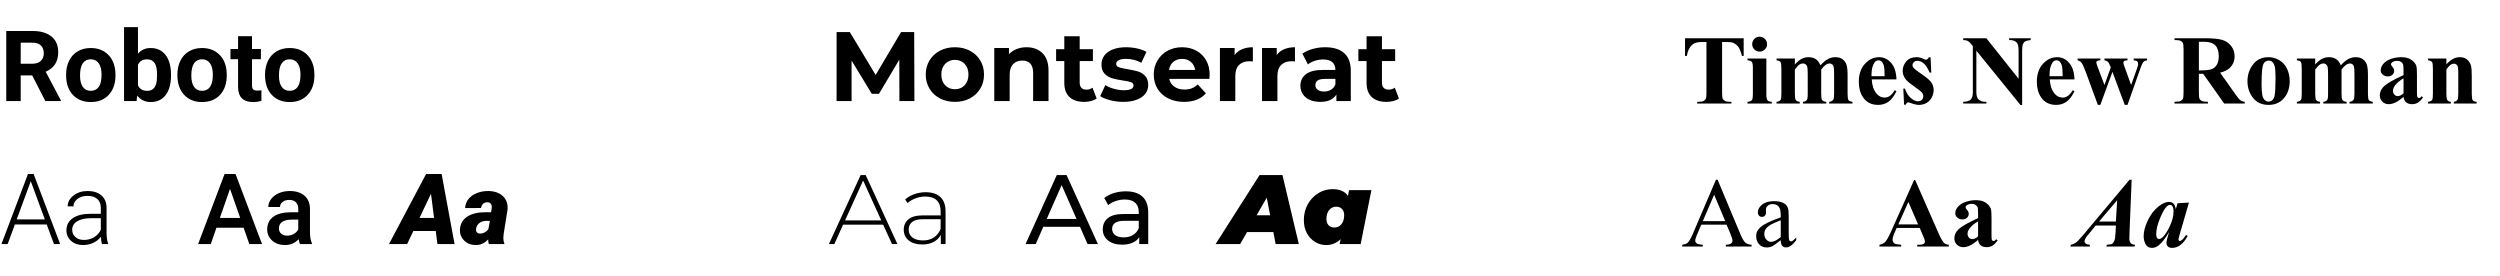 <?xml version="1.0" encoding="UTF-8"?>
<svg width="507px" height="56px" viewBox="0 0 507 56" version="1.1" xmlns="http://www.w3.org/2000/svg" xmlns:xlink="http://www.w3.org/1999/xlink">
    <title>font-family-1</title>
    <g id="Doc_exemplos" stroke="none" stroke-width="1" fill="none" fill-rule="evenodd">
        <g id="doc-tipografia-expandido" transform="translate(-315, -1013)" fill="#000000" fill-rule="nonzero">
            <g id="font-family-1" transform="translate(315, 1013)">
                <g id="roboto" transform="translate(0, 0.5)">
                    <path d="M82.568,49 L83.828,46.344 L88.369,46.344 L88.711,49 L92.188,49 L89.561,34.781 L86.416,34.781 L78.887,49 L82.568,49 Z M88.027,43.697 L85.078,43.697 L87.402,38.795 L88.027,43.697 Z M96.416,49.195 C97.419,49.221 98.281,48.837 99.004,48.043 C99.004,48.427 99.049,48.746 99.141,49 L99.141,49 L102.266,49 L102.275,48.814 C102.126,48.476 102.064,48.066 102.09,47.584 L102.09,47.584 L102.139,46.979 L102.93,42.008 C103.001,41.272 102.887,40.623 102.588,40.06 C102.288,39.496 101.838,39.057 101.235,38.741 C100.633,38.425 99.932,38.258 99.131,38.238 C98.298,38.219 97.511,38.351 96.772,38.634 C96.034,38.917 95.449,39.321 95.02,39.845 C94.59,40.369 94.359,40.986 94.326,41.695 L94.326,41.695 L97.549,41.686 C97.712,40.898 98.145,40.51 98.848,40.523 C99.414,40.543 99.71,40.849 99.736,41.441 L99.736,41.441 L99.697,41.959 L99.58,42.555 L98.506,42.535 C96.904,42.535 95.641,42.843 94.717,43.458 C93.792,44.073 93.314,44.954 93.281,46.1 C93.242,46.952 93.525,47.678 94.131,48.277 C94.736,48.876 95.498,49.182 96.416,49.195 Z M97.467,46.871 L97.305,46.871 C97.031,46.858 96.828,46.765 96.694,46.593 C96.561,46.42 96.51,46.201 96.543,45.934 C96.608,45.432 96.826,45.037 97.197,44.747 C97.568,44.457 98.011,44.306 98.525,44.293 L98.525,44.293 L99.355,44.303 L99.033,46.002 C98.538,46.607 97.962,46.897 97.305,46.871 L97.467,46.871 Z" id="Aa"></path>
                    <path d="M42.744,49 L43.896,45.689 L49.404,45.689 L50.566,49 L53.145,49 L47.764,34.781 L45.547,34.781 L40.176,49 L42.744,49 Z M48.711,43.697 L44.59,43.697 L46.65,37.799 L48.711,43.697 Z M57.793,49.195 C58.887,49.195 59.811,48.801 60.566,48.014 C60.645,48.469 60.736,48.798 60.84,49 L60.84,49 L63.262,49 L63.262,48.834 C62.995,48.268 62.861,47.509 62.861,46.559 L62.861,46.559 L62.861,41.793 C62.842,40.667 62.464,39.793 61.729,39.171 C60.993,38.549 60.007,38.238 58.77,38.238 C57.956,38.238 57.218,38.382 56.558,38.668 C55.897,38.954 55.374,39.35 54.99,39.854 C54.606,40.359 54.414,40.901 54.414,41.48 L54.414,41.48 L56.787,41.48 C56.787,41.064 56.96,40.72 57.305,40.45 C57.65,40.18 58.092,40.045 58.633,40.045 C59.258,40.045 59.723,40.209 60.029,40.538 C60.335,40.867 60.488,41.305 60.488,41.852 L60.488,41.852 L60.488,42.545 L59.033,42.545 C57.477,42.545 56.281,42.846 55.444,43.448 C54.608,44.05 54.189,44.915 54.189,46.041 C54.189,46.933 54.525,47.682 55.195,48.287 C55.866,48.893 56.732,49.195 57.793,49.195 Z M58.232,47.291 C57.725,47.291 57.319,47.156 57.017,46.886 C56.714,46.616 56.562,46.253 56.562,45.797 C56.562,45.237 56.784,44.804 57.227,44.498 C57.669,44.192 58.33,44.039 59.209,44.039 L59.209,44.039 L60.488,44.039 L60.488,46.031 C60.28,46.415 59.969,46.721 59.556,46.949 C59.142,47.177 58.701,47.291 58.232,47.291 Z" id="Aa"></path>
                    <path d="M1.553,49 L3.018,45.016 L9.473,45.016 L10.947,49 L12.197,49 L6.816,34.781 L5.674,34.781 L0.293,49 L1.553,49 Z M9.092,43.99 L3.389,43.99 L6.24,36.246 L9.092,43.99 Z M16.875,49.195 C17.585,49.195 18.257,49.05 18.892,48.761 C19.526,48.471 20.049,48.059 20.459,47.525 C20.492,48.176 20.566,48.668 20.684,49 L20.684,49 L21.934,49 L21.934,48.883 C21.719,48.375 21.611,47.61 21.611,46.588 L21.611,46.588 L21.611,41.588 C21.592,40.533 21.242,39.711 20.562,39.122 C19.881,38.533 18.952,38.238 17.773,38.238 C16.634,38.238 15.674,38.546 14.893,39.161 C14.111,39.776 13.721,40.504 13.721,41.344 L13.721,41.344 L14.893,41.354 C14.893,40.768 15.16,40.266 15.693,39.85 C16.227,39.433 16.901,39.225 17.715,39.225 C18.607,39.225 19.285,39.441 19.751,39.874 C20.216,40.307 20.449,40.901 20.449,41.656 L20.449,41.656 L20.449,42.857 L18.33,42.857 C16.8,42.857 15.607,43.157 14.751,43.756 C13.895,44.355 13.467,45.169 13.467,46.197 C13.467,47.063 13.781,47.779 14.409,48.346 C15.037,48.912 15.859,49.195 16.875,49.195 Z M17.012,48.16 C16.309,48.16 15.737,47.965 15.298,47.574 C14.858,47.184 14.639,46.692 14.639,46.1 C14.639,45.377 14.967,44.809 15.625,44.396 C16.283,43.982 17.194,43.769 18.359,43.756 L18.359,43.756 L20.449,43.756 L20.449,46.08 C20.169,46.712 19.722,47.216 19.106,47.594 C18.491,47.971 17.793,48.16 17.012,48.16 Z" id="Aa"></path>
                    <path d="M4.199,20 L4.199,14.795 L6.533,14.795 L9.199,20 L12.344,20 L12.344,19.863 L9.268,14.053 C10.12,13.669 10.757,13.153 11.177,12.505 C11.597,11.857 11.807,11.048 11.807,10.078 C11.807,8.711 11.351,7.653 10.439,6.904 C9.528,6.156 8.232,5.781 6.553,5.781 L6.553,5.781 L1.27,5.781 L1.27,20 L4.199,20 Z M6.562,12.422 L4.199,12.422 L4.199,8.154 L6.553,8.154 C7.34,8.154 7.925,8.346 8.306,8.73 C8.687,9.115 8.877,9.642 8.877,10.312 C8.877,10.97 8.675,11.486 8.271,11.86 C7.868,12.235 7.298,12.422 6.562,12.422 L6.562,12.422 Z M18.418,20.195 C19.941,20.195 21.156,19.705 22.061,18.726 C22.965,17.746 23.418,16.445 23.418,14.824 L23.418,14.824 L23.398,14.102 C23.294,12.604 22.791,11.419 21.89,10.547 C20.988,9.674 19.824,9.238 18.398,9.238 C17.396,9.238 16.515,9.463 15.757,9.912 C14.998,10.361 14.417,10.996 14.014,11.816 C13.61,12.637 13.408,13.571 13.408,14.619 L13.408,14.619 L13.408,14.746 C13.408,16.426 13.862,17.754 14.771,18.73 C15.679,19.707 16.895,20.195 18.418,20.195 Z M18.418,17.92 C17.715,17.92 17.174,17.655 16.797,17.124 C16.419,16.593 16.23,15.827 16.23,14.824 C16.23,13.698 16.419,12.866 16.797,12.329 C17.174,11.792 17.708,11.523 18.398,11.523 C19.095,11.523 19.635,11.794 20.02,12.334 C20.404,12.874 20.596,13.636 20.596,14.619 C20.596,15.771 20.404,16.61 20.02,17.134 C19.635,17.658 19.102,17.92 18.418,17.92 Z M30.566,20.195 C31.862,20.195 32.871,19.722 33.594,18.774 C34.316,17.827 34.678,16.507 34.678,14.814 L34.678,14.814 L34.678,14.658 C34.678,12.939 34.312,11.606 33.579,10.659 C32.847,9.712 31.836,9.238 30.547,9.238 C29.486,9.238 28.63,9.619 27.979,10.381 L27.979,10.381 L27.979,5 L25.156,5 L25.156,20 L27.695,20 L27.822,18.877 C28.506,19.756 29.421,20.195 30.566,20.195 Z M29.854,17.92 C28.949,17.92 28.324,17.549 27.979,16.807 L27.979,16.807 L27.979,12.637 C28.317,11.901 28.936,11.533 29.834,11.533 C30.505,11.533 31.009,11.779 31.348,12.271 C31.686,12.762 31.855,13.542 31.855,14.609 C31.855,15.488 31.787,16.143 31.65,16.572 C31.364,17.471 30.765,17.92 29.854,17.92 Z M40.986,20.195 C42.51,20.195 43.724,19.705 44.629,18.726 C45.534,17.746 45.986,16.445 45.986,14.824 L45.986,14.824 L45.967,14.102 C45.863,12.604 45.36,11.419 44.458,10.547 C43.556,9.674 42.393,9.238 40.967,9.238 C39.964,9.238 39.084,9.463 38.325,9.912 C37.567,10.361 36.986,10.996 36.582,11.816 C36.178,12.637 35.977,13.571 35.977,14.619 L35.977,14.619 L35.977,14.746 C35.977,16.426 36.431,17.754 37.339,18.73 C38.247,19.707 39.463,20.195 40.986,20.195 Z M40.986,17.92 C40.283,17.92 39.743,17.655 39.365,17.124 C38.988,16.593 38.799,15.827 38.799,14.824 C38.799,13.698 38.988,12.866 39.365,12.329 C39.743,11.792 40.277,11.523 40.967,11.523 C41.663,11.523 42.204,11.794 42.588,12.334 C42.972,12.874 43.164,13.636 43.164,14.619 C43.164,15.771 42.972,16.61 42.588,17.134 C42.204,17.658 41.67,17.92 40.986,17.92 Z M51.309,20.195 C51.895,20.195 52.464,20.111 53.018,19.941 L53.018,19.941 L53.018,17.803 C52.777,17.848 52.5,17.871 52.188,17.871 C51.764,17.871 51.478,17.786 51.328,17.617 C51.178,17.448 51.104,17.168 51.104,16.777 L51.104,16.777 L51.104,11.504 L52.91,11.504 L52.91,9.434 L51.104,9.434 L51.104,6.836 L48.281,6.836 L48.281,9.434 L46.738,9.434 L46.738,11.504 L48.281,11.504 L48.281,17.197 C48.32,19.196 49.329,20.195 51.309,20.195 Z M58.76,20.195 C60.283,20.195 61.497,19.705 62.402,18.726 C63.307,17.746 63.76,16.445 63.76,14.824 L63.76,14.824 L63.74,14.102 C63.636,12.604 63.133,11.419 62.231,10.547 C61.33,9.674 60.166,9.238 58.74,9.238 C57.738,9.238 56.857,9.463 56.099,9.912 C55.34,10.361 54.759,10.996 54.355,11.816 C53.952,12.637 53.75,13.571 53.75,14.619 L53.75,14.619 L53.75,14.746 C53.75,16.426 54.204,17.754 55.112,18.73 C56.021,19.707 57.236,20.195 58.76,20.195 Z M58.76,17.92 C58.057,17.92 57.516,17.655 57.139,17.124 C56.761,16.593 56.572,15.827 56.572,14.824 C56.572,13.698 56.761,12.866 57.139,12.329 C57.516,11.792 58.05,11.523 58.74,11.523 C59.437,11.523 59.977,11.794 60.361,12.334 C60.745,12.874 60.938,13.636 60.938,14.619 C60.938,15.771 60.745,16.61 60.361,17.134 C59.977,17.658 59.443,17.92 58.76,17.92 Z" id="Roboto"></path>
                </g>
                <g id="montserrat" transform="translate(168, 0.5)">
                    <path d="M83.5,49 L84.9,46.56 L90.24,46.56 L90.7,49 L95.4,49 L92.08,35 L87.44,35 L78.52,49 L83.5,49 Z M89.58,43.16 L86.84,43.16 L88.9,39.58 L89.58,43.16 Z M100.92,49.2 C102.067,49.2 103.053,48.8 103.88,48 L103.88,48 L103.68,49 L107.94,49 L110.12,38.06 L105.6,38.06 L105.36,39.22 C104.747,38.313 103.707,37.86 102.24,37.86 C101.2,37.86 100.233,38.133 99.34,38.68 C98.447,39.227 97.737,39.98 97.21,40.94 C96.683,41.9 96.42,42.967 96.42,44.14 C96.42,45.18 96.637,46.083 97.07,46.85 C97.503,47.617 98.067,48.2 98.76,48.6 C99.453,49 100.173,49.2 100.92,49.2 Z M102.62,45.64 C102.113,45.64 101.717,45.483 101.43,45.17 C101.143,44.857 101,44.44 101,43.92 C101,43.16 101.183,42.553 101.55,42.1 C101.917,41.647 102.393,41.42 102.98,41.42 C103.487,41.42 103.883,41.577 104.17,41.89 C104.457,42.203 104.6,42.62 104.6,43.14 C104.6,43.9 104.417,44.507 104.05,44.96 C103.683,45.413 103.207,45.64 102.62,45.64 Z" id="Aa"></path>
                    <path d="M42.04,49 L43.58,45.5 L51.02,45.5 L52.56,49 L54.66,49 L48.3,35 L46.32,35 L39.98,49 L42.04,49 Z M50.32,43.9 L44.28,43.9 L47.3,37.04 L50.32,43.9 Z M59.56,49.12 C60.373,49.12 61.077,48.99 61.67,48.73 C62.263,48.47 62.72,48.093 63.04,47.6 L63.04,47.6 L63.04,49 L64.86,49 L64.86,42.6 C64.86,41.173 64.47,40.1 63.69,39.38 C62.91,38.66 61.787,38.3 60.32,38.3 C59.467,38.3 58.66,38.417 57.9,38.65 C57.14,38.883 56.487,39.22 55.94,39.66 L55.94,39.66 L56.74,41.1 C57.153,40.753 57.66,40.477 58.26,40.27 C58.86,40.063 59.473,39.96 60.1,39.96 C61.033,39.96 61.74,40.18 62.22,40.62 C62.7,41.06 62.94,41.693 62.94,42.52 L62.94,42.52 L62.94,42.9 L59.9,42.9 C58.42,42.9 57.34,43.183 56.66,43.75 C55.98,44.317 55.64,45.067 55.64,46 C55.64,46.933 55.997,47.687 56.71,48.26 C57.423,48.833 58.373,49.12 59.56,49.12 Z M59.88,47.64 C59.147,47.64 58.573,47.487 58.16,47.18 C57.747,46.873 57.54,46.453 57.54,45.92 C57.54,44.827 58.353,44.28 59.98,44.28 L59.98,44.28 L62.94,44.28 L62.94,45.76 C62.7,46.36 62.313,46.823 61.78,47.15 C61.247,47.477 60.613,47.64 59.88,47.64 Z" id="Aa"></path>
                    <path d="M1.2,49 L2.98,45.06 L11.1,45.06 L12.9,49 L14,49 L7.56,35 L6.54,35 L0.1,49 L1.2,49 Z M10.72,44.2 L3.38,44.2 L7.04,36.12 L10.72,44.2 Z M19.04,49.08 C19.933,49.08 20.7,48.91 21.34,48.57 C21.98,48.23 22.467,47.753 22.8,47.14 L22.8,47.14 L22.8,49 L23.76,49 L23.76,42.38 C23.76,41.1 23.413,40.13 22.72,39.47 C22.027,38.81 21.033,38.48 19.74,38.48 C18.94,38.48 18.173,38.61 17.44,38.87 C16.707,39.13 16.08,39.493 15.56,39.96 L15.56,39.96 L16.06,40.68 C16.5,40.28 17.037,39.96 17.67,39.72 C18.303,39.48 18.967,39.36 19.66,39.36 C20.673,39.36 21.443,39.613 21.97,40.12 C22.497,40.627 22.76,41.367 22.76,42.34 L22.76,42.34 L22.76,43.18 L19.18,43.18 C17.82,43.18 16.83,43.45 16.21,43.99 C15.59,44.53 15.28,45.233 15.28,46.1 C15.28,46.993 15.617,47.713 16.29,48.26 C16.963,48.807 17.88,49.08 19.04,49.08 Z M19.18,48.26 C18.26,48.26 17.547,48.063 17.04,47.67 C16.533,47.277 16.28,46.74 16.28,46.06 C16.28,45.407 16.51,44.893 16.97,44.52 C17.43,44.147 18.173,43.96 19.2,43.96 L19.2,43.96 L22.76,43.96 L22.76,45.92 C22.453,46.68 21.997,47.26 21.39,47.66 C20.783,48.06 20.047,48.26 19.18,48.26 Z" id="Aa"></path>
                    <path d="M4.7,20 L4.7,11.78 L8.8,18.52 L10.26,18.52 L14.38,11.6 L14.4,20 L17.44,20 L17.4,6 L14.74,6 L9.58,14.7 L4.34,6 L1.66,6 L1.66,20 L4.7,20 Z M25.66,20.16 C26.793,20.16 27.807,19.923 28.7,19.45 C29.593,18.977 30.293,18.32 30.8,17.48 C31.307,16.64 31.56,15.687 31.56,14.62 C31.56,13.553 31.307,12.6 30.8,11.76 C30.293,10.92 29.593,10.263 28.7,9.79 C27.807,9.317 26.793,9.08 25.66,9.08 C24.527,9.08 23.51,9.317 22.61,9.79 C21.71,10.263 21.007,10.92 20.5,11.76 C19.993,12.6 19.74,13.553 19.74,14.62 C19.74,15.687 19.993,16.64 20.5,17.48 C21.007,18.32 21.71,18.977 22.61,19.45 C23.51,19.923 24.527,20.16 25.66,20.16 Z M25.66,17.6 C24.86,17.6 24.2,17.33 23.68,16.79 C23.16,16.25 22.9,15.527 22.9,14.62 C22.9,13.713 23.16,12.99 23.68,12.45 C24.2,11.91 24.86,11.64 25.66,11.64 C26.46,11.64 27.117,11.91 27.63,12.45 C28.143,12.99 28.4,13.713 28.4,14.62 C28.4,15.527 28.143,16.25 27.63,16.79 C27.117,17.33 26.46,17.6 25.66,17.6 Z M36.76,20 L36.76,14.68 C36.76,13.72 36.993,12.997 37.46,12.51 C37.927,12.023 38.553,11.78 39.34,11.78 C40.047,11.78 40.587,11.99 40.96,12.41 C41.333,12.83 41.52,13.467 41.52,14.32 L41.52,14.32 L41.52,20 L44.64,20 L44.64,13.84 C44.64,12.267 44.23,11.08 43.41,10.28 C42.59,9.48 41.513,9.08 40.18,9.08 C39.447,9.08 38.773,9.203 38.16,9.45 C37.547,9.697 37.033,10.047 36.62,10.5 L36.62,10.5 L36.62,9.24 L33.64,9.24 L33.64,20 L36.76,20 Z M51.86,20.16 C52.353,20.16 52.823,20.103 53.27,19.99 C53.717,19.877 54.093,19.707 54.4,19.48 L54.4,19.48 L53.56,17.28 C53.213,17.547 52.793,17.68 52.3,17.68 C51.873,17.68 51.543,17.557 51.31,17.31 C51.077,17.063 50.96,16.713 50.96,16.26 L50.96,16.26 L50.96,11.88 L53.64,11.88 L53.64,9.48 L50.96,9.48 L50.96,6.86 L47.84,6.86 L47.84,9.48 L46.18,9.48 L46.18,11.88 L47.84,11.88 L47.84,16.3 C47.84,17.567 48.19,18.527 48.89,19.18 C49.59,19.833 50.58,20.16 51.86,20.16 Z M59.78,20.16 C60.833,20.16 61.743,20.017 62.51,19.73 C63.277,19.443 63.86,19.04 64.26,18.52 C64.66,18 64.86,17.407 64.86,16.74 C64.86,15.953 64.653,15.34 64.24,14.9 C63.827,14.46 63.34,14.157 62.78,13.99 C62.22,13.823 61.5,13.667 60.62,13.52 C59.833,13.4 59.26,13.273 58.9,13.14 C58.54,13.007 58.36,12.773 58.36,12.44 C58.36,12.147 58.527,11.907 58.86,11.72 C59.193,11.533 59.693,11.44 60.36,11.44 C61.48,11.44 62.513,11.707 63.46,12.24 L63.46,12.24 L64.5,10.02 C64.007,9.727 63.383,9.497 62.63,9.33 C61.877,9.163 61.12,9.08 60.36,9.08 C59.333,9.08 58.443,9.227 57.69,9.52 C56.937,9.813 56.363,10.223 55.97,10.75 C55.577,11.277 55.38,11.88 55.38,12.56 C55.38,13.373 55.59,14 56.01,14.44 C56.43,14.88 56.927,15.187 57.5,15.36 C58.073,15.533 58.8,15.687 59.68,15.82 C60.427,15.913 60.98,16.027 61.34,16.16 C61.7,16.293 61.88,16.513 61.88,16.82 C61.88,17.473 61.22,17.8 59.9,17.8 C59.247,17.8 58.58,17.703 57.9,17.51 C57.22,17.317 56.64,17.067 56.16,16.76 L56.16,16.76 L55.12,19 C55.627,19.333 56.307,19.61 57.16,19.83 C58.013,20.05 58.887,20.16 59.78,20.16 Z M72.12,20.16 C74.067,20.16 75.547,19.58 76.56,18.42 L76.56,18.42 L74.9,16.62 C74.527,16.98 74.123,17.243 73.69,17.41 C73.257,17.577 72.76,17.66 72.2,17.66 C71.387,17.66 70.707,17.467 70.16,17.08 C69.613,16.693 69.267,16.167 69.12,15.5 L69.12,15.5 L77.26,15.5 C77.3,14.98 77.32,14.7 77.32,14.66 C77.32,13.54 77.077,12.557 76.59,11.71 C76.103,10.863 75.433,10.213 74.58,9.76 C73.727,9.307 72.773,9.08 71.72,9.08 C70.64,9.08 69.663,9.317 68.79,9.79 C67.917,10.263 67.23,10.923 66.73,11.77 C66.23,12.617 65.98,13.567 65.98,14.62 C65.98,15.687 66.233,16.64 66.74,17.48 C67.247,18.32 67.967,18.977 68.9,19.45 C69.833,19.923 70.907,20.16 72.12,20.16 Z M74.38,13.68 L69.08,13.68 C69.187,12.987 69.48,12.44 69.96,12.04 C70.44,11.64 71.033,11.44 71.74,11.44 C72.433,11.44 73.02,11.643 73.5,12.05 C73.98,12.457 74.273,13 74.38,13.68 L74.38,13.68 Z M82.52,20 L82.52,14.92 C82.52,13.92 82.773,13.17 83.28,12.67 C83.787,12.17 84.487,11.92 85.38,11.92 C85.5,11.92 85.733,11.933 86.08,11.96 L86.08,11.96 L86.08,9.08 C85.253,9.08 84.523,9.213 83.89,9.48 C83.257,9.747 82.753,10.14 82.38,10.66 L82.38,10.66 L82.38,9.24 L79.4,9.24 L79.4,20 L82.52,20 Z M91.06,20 L91.06,14.92 C91.06,13.92 91.313,13.17 91.82,12.67 C92.327,12.17 93.027,11.92 93.92,11.92 C94.04,11.92 94.273,11.933 94.62,11.96 L94.62,11.96 L94.62,9.08 C93.793,9.08 93.063,9.213 92.43,9.48 C91.797,9.747 91.293,10.14 90.92,10.66 L90.92,10.66 L90.92,9.24 L87.94,9.24 L87.94,20 L91.06,20 Z M99.74,20.16 C101.34,20.16 102.433,19.66 103.02,18.66 L103.02,18.66 L103.02,20 L105.94,20 L105.94,13.86 C105.94,12.26 105.493,11.063 104.6,10.27 C103.707,9.477 102.427,9.08 100.76,9.08 C99.893,9.08 99.05,9.193 98.23,9.42 C97.41,9.647 96.707,9.967 96.12,10.38 L96.12,10.38 L97.24,12.56 C97.627,12.253 98.097,12.01 98.65,11.83 C99.203,11.65 99.767,11.56 100.34,11.56 C101.167,11.56 101.787,11.743 102.2,12.11 C102.613,12.477 102.82,13 102.82,13.68 L102.82,13.68 L100.34,13.68 C98.767,13.68 97.603,13.967 96.85,14.54 C96.097,15.113 95.72,15.9 95.72,16.9 C95.72,17.527 95.88,18.087 96.2,18.58 C96.52,19.073 96.983,19.46 97.59,19.74 C98.197,20.02 98.913,20.16 99.74,20.16 Z M100.52,18.06 C99.973,18.06 99.543,17.943 99.23,17.71 C98.917,17.477 98.76,17.16 98.76,16.76 C98.76,15.92 99.4,15.5 100.68,15.5 L100.68,15.5 L102.82,15.5 L102.82,16.6 C102.647,17.08 102.353,17.443 101.94,17.69 C101.527,17.937 101.053,18.06 100.52,18.06 Z M113.16,20.16 C113.653,20.16 114.123,20.103 114.57,19.99 C115.017,19.877 115.393,19.707 115.7,19.48 L115.7,19.48 L114.86,17.28 C114.513,17.547 114.093,17.68 113.6,17.68 C113.173,17.68 112.843,17.557 112.61,17.31 C112.377,17.063 112.26,16.713 112.26,16.26 L112.26,16.26 L112.26,11.88 L114.94,11.88 L114.94,9.48 L112.26,9.48 L112.26,6.86 L109.14,6.86 L109.14,9.48 L107.48,9.48 L107.48,11.88 L109.14,11.88 L109.14,16.3 C109.14,17.567 109.49,18.527 110.19,19.18 C110.89,19.833 111.88,20.16 113.16,20.16 Z" id="Montserrat"></path>
                </g>
                <g id="Group" transform="translate(341, 0)">
                    <path d="M82.822,50 L82.822,49.639 C82.438,49.619 82.163,49.543 81.997,49.409 C81.831,49.276 81.748,49.131 81.748,48.975 C81.748,48.825 81.781,48.675 81.846,48.525 C81.93,48.33 82.064,48.112 82.246,47.871 L82.246,47.871 L83.184,46.748 L84.004,45.732 L88.105,45.732 L88.018,47.422 C87.985,48.138 87.894,48.641 87.744,48.931 C87.594,49.22 87.428,49.411 87.246,49.502 C87.161,49.541 86.836,49.587 86.27,49.639 L86.27,49.639 L86.162,50 L91.895,50 L91.992,49.639 C91.576,49.606 91.278,49.489 91.099,49.287 C90.92,49.085 90.83,48.763 90.83,48.32 C90.83,48.203 90.84,47.861 90.859,47.295 L90.859,47.295 L91.299,36.455 L90.859,36.455 L81.475,47.656 C80.791,48.47 80.267,49.007 79.902,49.268 C79.629,49.456 79.316,49.58 78.965,49.639 L78.965,49.639 L78.867,50 L82.822,50 Z M88.105,44.932 L84.678,44.932 L88.359,40.615 L88.105,44.932 Z M99.492,50.273 C100.098,50.273 100.662,50.08 101.187,49.692 C101.711,49.305 102.204,48.688 102.666,47.842 L102.666,47.842 L102.324,47.666 C101.953,48.18 101.719,48.48 101.621,48.564 C101.38,48.773 101.191,48.877 101.055,48.877 C100.996,48.877 100.939,48.848 100.884,48.789 C100.828,48.73 100.801,48.662 100.801,48.584 C100.801,48.538 100.811,48.467 100.83,48.369 L100.83,48.369 L101.025,47.578 L102.92,41.084 L100.605,41.221 L100.254,42.422 C100.15,41.862 99.987,41.476 99.766,41.265 C99.544,41.053 99.251,40.947 98.887,40.947 C98.229,40.947 97.526,41.247 96.777,41.846 C95.866,42.568 95.13,43.524 94.57,44.712 C94.01,45.9 93.73,46.953 93.73,47.871 C93.73,48.49 93.864,49.045 94.131,49.536 C94.398,50.028 94.831,50.273 95.43,50.273 C95.885,50.273 96.315,50.117 96.719,49.805 C97.415,49.264 98.141,48.346 98.896,47.051 L98.896,47.051 L98.662,47.842 C98.454,48.532 98.35,49.004 98.35,49.258 C98.35,49.551 98.447,49.793 98.643,49.985 C98.838,50.177 99.121,50.273 99.492,50.273 Z M96.826,48.477 C96.689,48.477 96.564,48.4 96.45,48.247 C96.336,48.094 96.279,47.845 96.279,47.5 C96.279,46.602 96.532,45.535 97.036,44.302 C97.541,43.068 98.011,42.249 98.447,41.846 C98.662,41.65 98.87,41.553 99.072,41.553 C99.274,41.553 99.434,41.634 99.551,41.797 C99.714,42.031 99.795,42.412 99.795,42.939 C99.795,43.89 99.489,44.977 98.877,46.201 C98.532,46.898 98.145,47.487 97.715,47.969 C97.415,48.307 97.119,48.477 96.826,48.477 Z" id="Aa"></path>
                    <path d="M44.561,50 L44.561,49.639 C43.87,49.587 43.438,49.508 43.262,49.404 C42.962,49.229 42.812,48.955 42.812,48.584 C42.812,48.304 42.904,47.949 43.086,47.52 L43.086,47.52 L43.643,46.23 L48.32,46.23 L49.023,47.881 C49.206,48.311 49.303,48.555 49.316,48.613 C49.355,48.737 49.375,48.857 49.375,48.975 C49.375,49.17 49.303,49.32 49.16,49.424 C48.952,49.567 48.59,49.639 48.076,49.639 L48.076,49.639 L47.812,49.639 L47.812,50 L54.219,50 L54.219,49.639 C53.815,49.606 53.503,49.489 53.281,49.287 C52.988,49.02 52.614,48.372 52.158,47.344 L52.158,47.344 L47.383,36.484 L47.197,36.484 L42.461,47.051 C42.012,48.06 41.634,48.726 41.328,49.048 C41.022,49.37 40.632,49.567 40.156,49.639 L40.156,49.639 L40.156,50 L44.561,50 Z M47.988,45.508 L43.984,45.508 L46.016,40.947 L47.988,45.508 Z M61.914,50.127 C62.357,50.127 62.752,50.018 63.101,49.8 C63.449,49.582 63.786,49.232 64.111,48.75 L64.111,48.75 L63.818,48.516 C63.643,48.757 63.47,48.877 63.301,48.877 C63.216,48.877 63.141,48.851 63.076,48.799 C63.011,48.747 62.962,48.667 62.93,48.56 C62.897,48.452 62.881,48.19 62.881,47.773 L62.881,47.773 L62.881,44.229 C62.881,43.245 62.835,42.617 62.744,42.344 C62.594,41.914 62.267,41.515 61.763,41.147 C61.258,40.78 60.573,40.596 59.707,40.596 C58.991,40.596 58.301,40.71 57.637,40.938 C56.973,41.165 56.455,41.493 56.084,41.919 C55.713,42.345 55.527,42.793 55.527,43.262 C55.527,43.594 55.666,43.883 55.942,44.131 C56.219,44.378 56.562,44.502 56.973,44.502 C57.357,44.502 57.668,44.39 57.905,44.165 C58.143,43.94 58.262,43.669 58.262,43.35 C58.262,43.089 58.138,42.819 57.891,42.539 C57.708,42.337 57.617,42.168 57.617,42.031 C57.617,41.875 57.702,41.738 57.871,41.621 C58.145,41.432 58.493,41.338 58.916,41.338 C59.176,41.338 59.411,41.405 59.619,41.538 C59.827,41.672 59.969,41.828 60.044,42.007 C60.119,42.186 60.156,42.62 60.156,43.311 L60.156,43.311 L60.156,44.229 C58.145,45.153 56.839,45.894 56.24,46.45 C55.641,47.007 55.342,47.633 55.342,48.33 C55.342,48.844 55.514,49.272 55.859,49.614 C56.204,49.956 56.637,50.127 57.158,50.127 C58.044,50.127 59.043,49.635 60.156,48.652 C60.221,49.147 60.4,49.517 60.693,49.761 C60.986,50.005 61.393,50.127 61.914,50.127 Z M59.023,48.486 C58.73,48.486 58.503,48.398 58.34,48.223 C58.125,47.995 58.018,47.731 58.018,47.432 C58.018,47.074 58.145,46.719 58.398,46.367 C58.783,45.84 59.368,45.345 60.156,44.883 L60.156,44.883 L60.156,47.939 C59.727,48.304 59.349,48.486 59.023,48.486 Z" id="Aa"></path>
                    <path d="M4.326,50 L4.326,49.639 C3.688,49.593 3.273,49.494 3.081,49.341 C2.889,49.188 2.793,49.01 2.793,48.809 C2.793,48.555 2.904,48.171 3.125,47.656 L3.125,47.656 L4.023,45.566 L9.15,45.566 L9.951,47.471 C10.212,48.089 10.342,48.542 10.342,48.828 C10.342,49.043 10.249,49.225 10.063,49.375 C9.878,49.525 9.521,49.613 8.994,49.639 L8.994,49.639 L8.994,50 L14.219,50 L14.219,49.639 C13.678,49.606 13.257,49.458 12.954,49.194 C12.651,48.931 12.314,48.356 11.943,47.471 L11.943,47.471 L7.334,36.455 L6.992,36.455 L2.334,47.354 C1.93,48.311 1.562,48.945 1.23,49.258 C1.068,49.414 0.71,49.541 0.156,49.639 L0.156,49.639 L0.156,50 L4.326,50 Z M8.877,44.844 L4.326,44.844 L6.631,39.492 L8.877,44.844 Z M17.285,50.186 C17.682,50.186 18.057,50.104 18.408,49.941 C18.643,49.831 19.219,49.421 20.137,48.711 C20.143,49.245 20.241,49.622 20.43,49.844 C20.618,50.065 20.872,50.176 21.191,50.176 C21.855,50.176 22.552,49.688 23.281,48.711 L23.281,48.711 L23.281,48.164 C22.891,48.555 22.627,48.792 22.49,48.877 C22.412,48.923 22.321,48.945 22.217,48.945 C22.119,48.945 22.033,48.913 21.958,48.848 C21.883,48.783 21.829,48.654 21.797,48.462 C21.764,48.27 21.748,47.747 21.748,46.895 L21.748,43.857 C21.748,42.992 21.689,42.419 21.572,42.139 C21.39,41.709 21.107,41.393 20.723,41.191 C20.215,40.924 19.564,40.791 18.77,40.791 C17.734,40.791 16.93,41.025 16.357,41.494 C15.785,41.963 15.498,42.477 15.498,43.037 C15.498,43.33 15.575,43.561 15.728,43.73 C15.881,43.9 16.077,43.984 16.318,43.984 C16.566,43.984 16.766,43.903 16.919,43.74 C17.072,43.577 17.148,43.346 17.148,43.047 L17.148,43.047 L17.129,42.48 C17.129,42.194 17.253,41.94 17.5,41.719 C17.741,41.497 18.066,41.387 18.477,41.387 C19.017,41.387 19.429,41.553 19.712,41.885 C19.995,42.217 20.137,42.829 20.137,43.721 L20.137,43.721 L20.137,44.072 C18.6,44.632 17.502,45.107 16.841,45.498 C16.18,45.889 15.716,46.305 15.449,46.748 C15.254,47.067 15.156,47.445 15.156,47.881 C15.156,48.571 15.356,49.128 15.757,49.551 C16.157,49.974 16.667,50.186 17.285,50.186 Z M18.184,49.053 C17.819,49.053 17.497,48.898 17.217,48.589 C16.937,48.28 16.797,47.891 16.797,47.422 C16.797,47.051 16.908,46.709 17.129,46.396 C17.35,46.084 17.718,45.785 18.232,45.498 C18.519,45.335 19.154,45.059 20.137,44.668 L20.137,44.668 L20.137,48.076 C19.329,48.727 18.678,49.053 18.184,49.053 Z" id="Aa"></path>
                    <path d="M10.127,21 L10.127,20.639 L9.688,20.639 C9.31,20.639 9.012,20.575 8.794,20.448 C8.576,20.321 8.429,20.173 8.354,20.004 C8.28,19.835 8.242,19.411 8.242,18.734 L8.242,18.734 L8.242,8.52 L9.229,8.52 C9.847,8.52 10.28,8.578 10.527,8.695 C10.97,8.91 11.318,9.198 11.572,9.56 C11.826,9.921 12.057,10.515 12.266,11.342 L12.266,11.342 L12.617,11.342 L12.617,7.758 L0.723,7.758 L0.723,11.342 L1.094,11.342 C1.243,10.365 1.602,9.613 2.168,9.086 C2.572,8.708 3.219,8.52 4.111,8.52 L4.111,8.52 L5.068,8.52 L5.068,18.734 C5.068,19.398 5.033,19.809 4.961,19.965 C4.863,20.186 4.73,20.342 4.561,20.434 C4.326,20.57 4.017,20.639 3.633,20.639 L3.633,20.639 L3.193,20.639 L3.193,21 L10.127,21 Z M15.85,10.463 C16.266,10.463 16.623,10.316 16.919,10.023 C17.215,9.73 17.363,9.376 17.363,8.959 C17.363,8.542 17.217,8.186 16.924,7.89 C16.631,7.593 16.273,7.445 15.85,7.445 C15.433,7.445 15.078,7.593 14.785,7.89 C14.492,8.186 14.346,8.542 14.346,8.959 C14.346,9.376 14.492,9.73 14.785,10.023 C15.078,10.316 15.433,10.463 15.85,10.463 Z M18.32,21 L18.32,20.648 C17.884,20.622 17.591,20.52 17.441,20.341 C17.292,20.162 17.217,19.75 17.217,19.105 L17.217,19.105 L17.217,11.869 L13.389,11.869 L13.389,12.23 C13.818,12.257 14.108,12.359 14.258,12.538 C14.408,12.717 14.482,13.129 14.482,13.773 L14.482,13.773 L14.482,19.105 C14.482,19.75 14.417,20.147 14.287,20.297 C14.092,20.518 13.792,20.635 13.389,20.648 L13.389,20.648 L13.389,21 L18.32,21 Z M23.984,21 L23.984,20.648 C23.581,20.609 23.315,20.487 23.188,20.282 C23.062,20.077 22.998,19.652 22.998,19.008 L22.998,19.008 L22.998,14.105 C23.343,13.617 23.669,13.272 23.975,13.07 C24.189,12.934 24.427,12.865 24.688,12.865 C24.863,12.865 25.028,12.924 25.181,13.041 C25.334,13.158 25.443,13.321 25.508,13.529 C25.573,13.738 25.605,14.255 25.605,15.082 L25.605,15.082 L25.605,19.008 C25.605,19.542 25.581,19.888 25.532,20.048 C25.483,20.207 25.386,20.344 25.239,20.458 C25.093,20.572 24.893,20.635 24.639,20.648 L24.639,20.648 L24.639,21 L29.365,21 L29.365,20.648 C28.942,20.622 28.656,20.489 28.506,20.248 C28.395,20.079 28.34,19.665 28.34,19.008 L28.34,19.008 L28.34,14.105 C28.633,13.695 28.923,13.388 29.209,13.183 C29.495,12.978 29.779,12.875 30.059,12.875 C30.247,12.875 30.412,12.929 30.552,13.036 C30.692,13.144 30.794,13.308 30.859,13.529 C30.924,13.751 30.957,14.268 30.957,15.082 L30.957,15.082 L30.957,19.008 C30.957,19.639 30.898,20.043 30.781,20.219 C30.605,20.473 30.332,20.616 29.961,20.648 L29.961,20.648 L29.961,21 L34.678,21 L34.678,20.648 C34.274,20.596 34.009,20.486 33.882,20.316 C33.755,20.147 33.691,19.711 33.691,19.008 L33.691,19.008 L33.691,15.268 C33.691,14.291 33.618,13.58 33.472,13.134 C33.325,12.688 33.065,12.32 32.69,12.03 C32.316,11.741 31.813,11.596 31.182,11.596 C30.661,11.596 30.161,11.726 29.683,11.986 C29.204,12.247 28.704,12.67 28.184,13.256 C27.969,12.696 27.663,12.279 27.266,12.006 C26.868,11.732 26.377,11.596 25.791,11.596 C25.283,11.596 24.816,11.705 24.39,11.923 C23.963,12.141 23.499,12.523 22.998,13.07 L22.998,13.07 L22.998,11.869 L19.277,11.869 L19.277,12.23 C19.681,12.283 19.946,12.393 20.073,12.562 C20.2,12.732 20.264,13.161 20.264,13.852 L20.264,13.852 L20.264,19.008 C20.264,19.711 20.208,20.134 20.098,20.277 C19.935,20.486 19.661,20.609 19.277,20.648 L19.277,20.648 L19.277,21 L23.984,21 Z M39.883,21.273 C40.671,21.273 41.364,21.063 41.963,20.644 C42.562,20.224 43.109,19.509 43.604,18.5 L43.604,18.5 L43.271,18.285 C42.907,18.852 42.565,19.244 42.246,19.462 C41.927,19.68 41.572,19.789 41.182,19.789 C40.55,19.789 40.01,19.519 39.561,18.979 C38.975,18.275 38.652,17.318 38.594,16.107 L38.594,16.107 L43.604,16.107 C43.551,14.617 43.185,13.492 42.505,12.733 C41.825,11.975 41.022,11.596 40.098,11.596 C38.991,11.596 38.026,12.047 37.202,12.948 C36.379,13.85 35.967,15.062 35.967,16.586 C35.967,17.829 36.247,18.871 36.807,19.711 C37.503,20.753 38.529,21.273 39.883,21.273 Z M41.201,15.453 L38.545,15.453 L38.545,15.111 C38.545,14.102 38.737,13.308 39.121,12.729 C39.336,12.396 39.613,12.23 39.951,12.23 C40.179,12.23 40.361,12.289 40.498,12.406 C40.739,12.608 40.916,12.904 41.03,13.295 C41.144,13.686 41.201,14.405 41.201,15.453 L41.201,15.453 Z M48.154,21.273 C48.714,21.273 49.225,21.143 49.688,20.883 C50.15,20.622 50.508,20.248 50.762,19.76 C51.016,19.271 51.143,18.773 51.143,18.266 C51.143,17.706 50.991,17.2 50.688,16.747 C50.386,16.295 49.756,15.744 48.799,15.097 C47.842,14.449 47.259,13.992 47.051,13.725 C46.921,13.562 46.855,13.393 46.855,13.217 C46.855,12.982 46.95,12.776 47.139,12.597 C47.327,12.418 47.555,12.328 47.822,12.328 C48.245,12.328 48.67,12.497 49.097,12.836 C49.523,13.174 49.935,13.806 50.332,14.73 L50.332,14.73 L50.664,14.73 L50.518,11.615 L50.186,11.615 C50.029,11.843 49.915,11.981 49.844,12.03 C49.772,12.079 49.678,12.104 49.561,12.104 C49.45,12.104 49.307,12.055 49.131,11.957 C48.669,11.716 48.19,11.596 47.695,11.596 C46.777,11.596 46.076,11.881 45.591,12.45 C45.106,13.02 44.863,13.656 44.863,14.359 C44.863,15.004 45.078,15.593 45.508,16.127 C45.801,16.492 46.445,17.019 47.441,17.709 C48.118,18.171 48.555,18.516 48.75,18.744 C48.945,18.972 49.043,19.242 49.043,19.555 C49.043,19.828 48.944,20.061 48.745,20.253 C48.547,20.445 48.291,20.541 47.979,20.541 C47.523,20.541 47.039,20.326 46.528,19.896 C46.017,19.467 45.615,18.822 45.322,17.963 L45.322,17.963 L44.99,17.963 L45.146,21.244 L45.469,21.244 C45.612,20.919 45.791,20.756 46.006,20.756 C46.077,20.756 46.211,20.792 46.406,20.863 C47.135,21.137 47.718,21.273 48.154,21.273 Z M69.092,21.303 L69.092,10.277 C69.092,9.652 69.146,9.211 69.253,8.954 C69.36,8.697 69.51,8.511 69.702,8.397 C69.894,8.284 70.27,8.191 70.83,8.119 L70.83,8.119 L70.83,7.758 L66.455,7.758 L66.455,8.119 C67.191,8.106 67.715,8.288 68.027,8.666 C68.255,8.946 68.369,9.483 68.369,10.277 L68.369,10.277 L68.369,15.971 L61.836,7.758 L57.139,7.758 L57.139,8.119 C57.542,8.132 57.852,8.194 58.066,8.305 C58.281,8.415 58.529,8.646 58.809,8.998 L58.809,8.998 L59.092,9.35 L59.092,18.695 C59.092,19.398 58.949,19.896 58.662,20.189 C58.376,20.482 57.868,20.632 57.139,20.639 L57.139,20.639 L57.139,21 L61.836,21 L61.836,20.639 L61.523,20.639 C61.074,20.639 60.675,20.505 60.327,20.238 C59.979,19.971 59.805,19.457 59.805,18.695 L59.805,18.695 L59.805,10.277 L68.76,21.303 L69.092,21.303 Z M75.986,21.273 C76.774,21.273 77.467,21.063 78.066,20.644 C78.665,20.224 79.212,19.509 79.707,18.5 L79.707,18.5 L79.375,18.285 C79.01,18.852 78.669,19.244 78.35,19.462 C78.031,19.68 77.676,19.789 77.285,19.789 C76.654,19.789 76.113,19.519 75.664,18.979 C75.078,18.275 74.756,17.318 74.697,16.107 L74.697,16.107 L79.707,16.107 C79.655,14.617 79.289,13.492 78.608,12.733 C77.928,11.975 77.126,11.596 76.201,11.596 C75.094,11.596 74.129,12.047 73.306,12.948 C72.482,13.85 72.07,15.062 72.07,16.586 C72.07,17.829 72.35,18.871 72.91,19.711 C73.607,20.753 74.632,21.273 75.986,21.273 Z M77.305,15.453 L74.648,15.453 L74.648,15.111 C74.648,14.102 74.84,13.308 75.225,12.729 C75.439,12.396 75.716,12.23 76.055,12.23 C76.283,12.23 76.465,12.289 76.602,12.406 C76.842,12.608 77.02,12.904 77.134,13.295 C77.248,13.686 77.305,14.405 77.305,15.453 L77.305,15.453 Z M84.951,21.273 L87.402,14.574 L89.902,21.273 L90.459,21.273 L93.018,14.018 C93.298,13.21 93.525,12.72 93.701,12.548 C93.877,12.375 94.115,12.27 94.414,12.23 L94.414,12.23 L94.414,11.869 L91.709,11.869 L91.709,12.23 C92.067,12.257 92.308,12.328 92.432,12.445 C92.555,12.562 92.617,12.748 92.617,13.002 C92.617,13.171 92.533,13.49 92.363,13.959 L92.363,13.959 L91.191,17.24 L89.902,13.676 C89.714,13.188 89.619,12.872 89.619,12.729 C89.619,12.579 89.668,12.463 89.766,12.382 C89.863,12.3 90.094,12.25 90.459,12.23 L90.459,12.23 L90.459,11.869 L85.781,11.869 L85.781,12.23 C86.087,12.283 86.313,12.375 86.46,12.509 C86.606,12.642 86.777,12.953 86.973,13.441 L86.973,13.441 L87.07,13.676 L85.781,17.24 L84.443,13.676 C84.235,13.122 84.131,12.79 84.131,12.68 C84.131,12.562 84.189,12.458 84.307,12.367 C84.424,12.276 84.639,12.23 84.951,12.23 L84.951,12.23 L84.951,11.869 L80.342,11.869 L80.342,12.23 C80.674,12.322 80.921,12.471 81.084,12.68 C81.338,12.986 81.647,13.643 82.012,14.652 L82.012,14.652 L84.443,21.273 L84.951,21.273 Z M106.768,21 L106.768,20.639 C106.162,20.639 105.749,20.583 105.527,20.473 C105.306,20.362 105.151,20.214 105.063,20.028 C104.976,19.843 104.932,19.392 104.932,18.676 L104.932,18.676 L104.932,14.965 L105.801,14.965 L110.068,21 L114.238,21 L114.238,20.639 C113.887,20.619 113.577,20.508 113.311,20.307 C113.135,20.163 112.839,19.802 112.422,19.223 L112.422,19.223 L109.238,14.74 C110.046,14.538 110.674,14.236 111.123,13.832 C111.826,13.194 112.178,12.387 112.178,11.41 C112.178,10.609 111.943,9.911 111.475,9.315 C111.006,8.72 110.4,8.311 109.658,8.09 C108.916,7.868 107.744,7.758 106.143,7.758 L106.143,7.758 L99.99,7.758 L99.99,8.119 C100.596,8.119 101.009,8.174 101.23,8.285 C101.452,8.396 101.606,8.544 101.694,8.729 C101.782,8.915 101.826,9.366 101.826,10.082 L101.826,10.082 L101.826,18.676 C101.826,19.392 101.782,19.841 101.694,20.023 C101.606,20.206 101.453,20.354 101.235,20.468 C101.017,20.582 100.602,20.639 99.99,20.639 L99.99,20.639 L99.99,21 L106.768,21 Z M105.488,14.271 L104.932,14.271 L104.932,8.471 L105.977,8.471 C107.025,8.471 107.785,8.712 108.257,9.193 C108.729,9.675 108.965,10.421 108.965,11.43 C108.965,12.126 108.836,12.691 108.579,13.124 C108.322,13.557 107.969,13.856 107.52,14.022 C107.07,14.188 106.393,14.271 105.488,14.271 L105.488,14.271 Z M119.072,21.273 C120.472,21.273 121.569,20.746 122.363,19.691 C123.021,18.819 123.35,17.735 123.35,16.439 C123.35,15.541 123.172,14.714 122.817,13.959 C122.463,13.204 121.943,12.621 121.26,12.211 C120.576,11.801 119.837,11.596 119.043,11.596 C117.721,11.596 116.681,12.082 115.923,13.056 C115.164,14.029 114.785,15.17 114.785,16.479 C114.785,17.748 115.156,18.865 115.898,19.828 C116.641,20.792 117.699,21.273 119.072,21.273 Z M119.043,20.6 C118.743,20.6 118.477,20.479 118.242,20.238 C118.008,19.997 117.855,19.646 117.783,19.184 C117.692,18.578 117.646,17.927 117.646,17.23 C117.646,15.915 117.684,14.888 117.759,14.149 C117.834,13.41 117.99,12.916 118.228,12.665 C118.465,12.414 118.75,12.289 119.082,12.289 C119.355,12.289 119.577,12.357 119.746,12.494 C119.987,12.683 120.169,12.984 120.293,13.397 C120.417,13.811 120.479,14.571 120.479,15.678 C120.479,17.559 120.413,18.809 120.283,19.428 C120.199,19.825 120.029,20.134 119.775,20.355 C119.58,20.518 119.336,20.6 119.043,20.6 Z M129.512,21 L129.512,20.648 C129.108,20.609 128.843,20.487 128.716,20.282 C128.589,20.077 128.525,19.652 128.525,19.008 L128.525,19.008 L128.525,14.105 C128.87,13.617 129.196,13.272 129.502,13.07 C129.717,12.934 129.954,12.865 130.215,12.865 C130.391,12.865 130.555,12.924 130.708,13.041 C130.861,13.158 130.97,13.321 131.035,13.529 C131.1,13.738 131.133,14.255 131.133,15.082 L131.133,19.008 C131.133,19.542 131.108,19.888 131.06,20.048 C131.011,20.207 130.913,20.344 130.767,20.458 C130.62,20.572 130.42,20.635 130.166,20.648 L130.166,20.648 L130.166,21 L134.893,21 L134.893,20.648 C134.469,20.622 134.183,20.489 134.033,20.248 C133.923,20.079 133.867,19.665 133.867,19.008 L133.867,19.008 L133.867,14.105 C134.16,13.695 134.45,13.388 134.736,13.183 C135.023,12.978 135.306,12.875 135.586,12.875 C135.775,12.875 135.939,12.929 136.079,13.036 C136.219,13.144 136.322,13.308 136.387,13.529 C136.452,13.751 136.484,14.268 136.484,15.082 L136.484,15.082 L136.484,19.008 C136.484,19.639 136.426,20.043 136.309,20.219 C136.133,20.473 135.859,20.616 135.488,20.648 L135.488,20.648 L135.488,21 L140.205,21 L140.205,20.648 C139.801,20.596 139.536,20.486 139.409,20.316 C139.282,20.147 139.219,19.711 139.219,19.008 L139.219,19.008 L139.219,15.268 C139.219,14.291 139.146,13.58 138.999,13.134 C138.853,12.688 138.592,12.32 138.218,12.03 C137.843,11.741 137.34,11.596 136.709,11.596 C136.188,11.596 135.688,11.726 135.21,11.986 C134.731,12.247 134.232,12.67 133.711,13.256 C133.496,12.696 133.19,12.279 132.793,12.006 C132.396,11.732 131.904,11.596 131.318,11.596 C130.811,11.596 130.343,11.705 129.917,11.923 C129.491,12.141 129.027,12.523 128.525,13.07 L128.525,13.07 L128.525,11.869 L124.805,11.869 L124.805,12.23 C125.208,12.283 125.474,12.393 125.601,12.562 C125.728,12.732 125.791,13.161 125.791,13.852 L125.791,13.852 L125.791,19.008 C125.791,19.711 125.736,20.134 125.625,20.277 C125.462,20.486 125.189,20.609 124.805,20.648 L124.805,20.648 L124.805,21 L129.512,21 Z M148.193,21.127 C148.636,21.127 149.032,21.018 149.38,20.8 C149.728,20.582 150.065,20.232 150.391,19.75 L150.391,19.75 L150.098,19.516 C149.922,19.757 149.749,19.877 149.58,19.877 C149.495,19.877 149.421,19.851 149.355,19.799 C149.29,19.747 149.242,19.667 149.209,19.56 C149.176,19.452 149.16,19.19 149.16,18.773 L149.16,15.229 C149.16,14.245 149.115,13.617 149.023,13.344 C148.874,12.914 148.547,12.515 148.042,12.147 C147.537,11.78 146.852,11.596 145.986,11.596 C145.27,11.596 144.58,11.71 143.916,11.938 C143.252,12.165 142.734,12.493 142.363,12.919 C141.992,13.345 141.807,13.793 141.807,14.262 C141.807,14.594 141.945,14.883 142.222,15.131 C142.498,15.378 142.842,15.502 143.252,15.502 C143.636,15.502 143.947,15.39 144.185,15.165 C144.422,14.94 144.541,14.669 144.541,14.35 C144.541,14.089 144.417,13.819 144.17,13.539 C143.988,13.337 143.896,13.168 143.896,13.031 C143.896,12.875 143.981,12.738 144.15,12.621 C144.424,12.432 144.772,12.338 145.195,12.338 C145.456,12.338 145.69,12.405 145.898,12.538 C146.107,12.672 146.248,12.828 146.323,13.007 C146.398,13.186 146.436,13.62 146.436,14.311 L146.436,14.311 L146.436,15.229 C144.424,16.153 143.118,16.894 142.52,17.45 C141.921,18.007 141.621,18.633 141.621,19.33 C141.621,19.844 141.794,20.272 142.139,20.614 C142.484,20.956 142.917,21.127 143.438,21.127 C144.323,21.127 145.322,20.635 146.436,19.652 C146.501,20.147 146.68,20.517 146.973,20.761 C147.266,21.005 147.673,21.127 148.193,21.127 Z M145.303,19.486 C145.01,19.486 144.782,19.398 144.619,19.223 C144.404,18.995 144.297,18.731 144.297,18.432 C144.297,18.074 144.424,17.719 144.678,17.367 C145.062,16.84 145.648,16.345 146.436,15.883 L146.436,15.883 L146.436,18.939 C146.006,19.304 145.628,19.486 145.303,19.486 Z M156.025,21 L156.025,20.648 C155.68,20.603 155.444,20.489 155.317,20.307 C155.19,20.124 155.127,19.691 155.127,19.008 L155.127,19.008 L155.127,14.115 C155.609,13.314 156.13,12.914 156.689,12.914 C156.859,12.914 157.013,12.968 157.153,13.075 C157.293,13.183 157.393,13.334 157.451,13.529 C157.51,13.725 157.539,14.197 157.539,14.945 L157.539,14.945 L157.539,19.008 C157.539,19.652 157.487,20.056 157.383,20.219 C157.233,20.46 156.986,20.603 156.641,20.648 L156.641,20.648 L156.641,21 L161.26,21 L161.26,20.648 C160.856,20.603 160.591,20.494 160.464,20.321 C160.337,20.149 160.273,19.711 160.273,19.008 L160.273,19.008 L160.273,15.453 C160.273,14.398 160.221,13.686 160.117,13.314 C159.987,12.826 159.727,12.418 159.336,12.089 C158.945,11.76 158.454,11.596 157.861,11.596 C157.367,11.596 156.904,11.711 156.475,11.942 C156.045,12.174 155.596,12.543 155.127,13.051 L155.127,13.051 L155.127,11.869 L151.406,11.869 L151.406,12.23 C151.81,12.283 152.075,12.393 152.202,12.562 C152.329,12.732 152.393,13.161 152.393,13.852 L152.393,13.852 L152.393,19.008 C152.393,19.711 152.337,20.134 152.227,20.277 C152.064,20.486 151.79,20.609 151.406,20.648 L151.406,20.648 L151.406,21 L156.025,21 Z" id="TimesNewRoman"></path>
                </g>
            </g>
        </g>
    </g>
</svg>